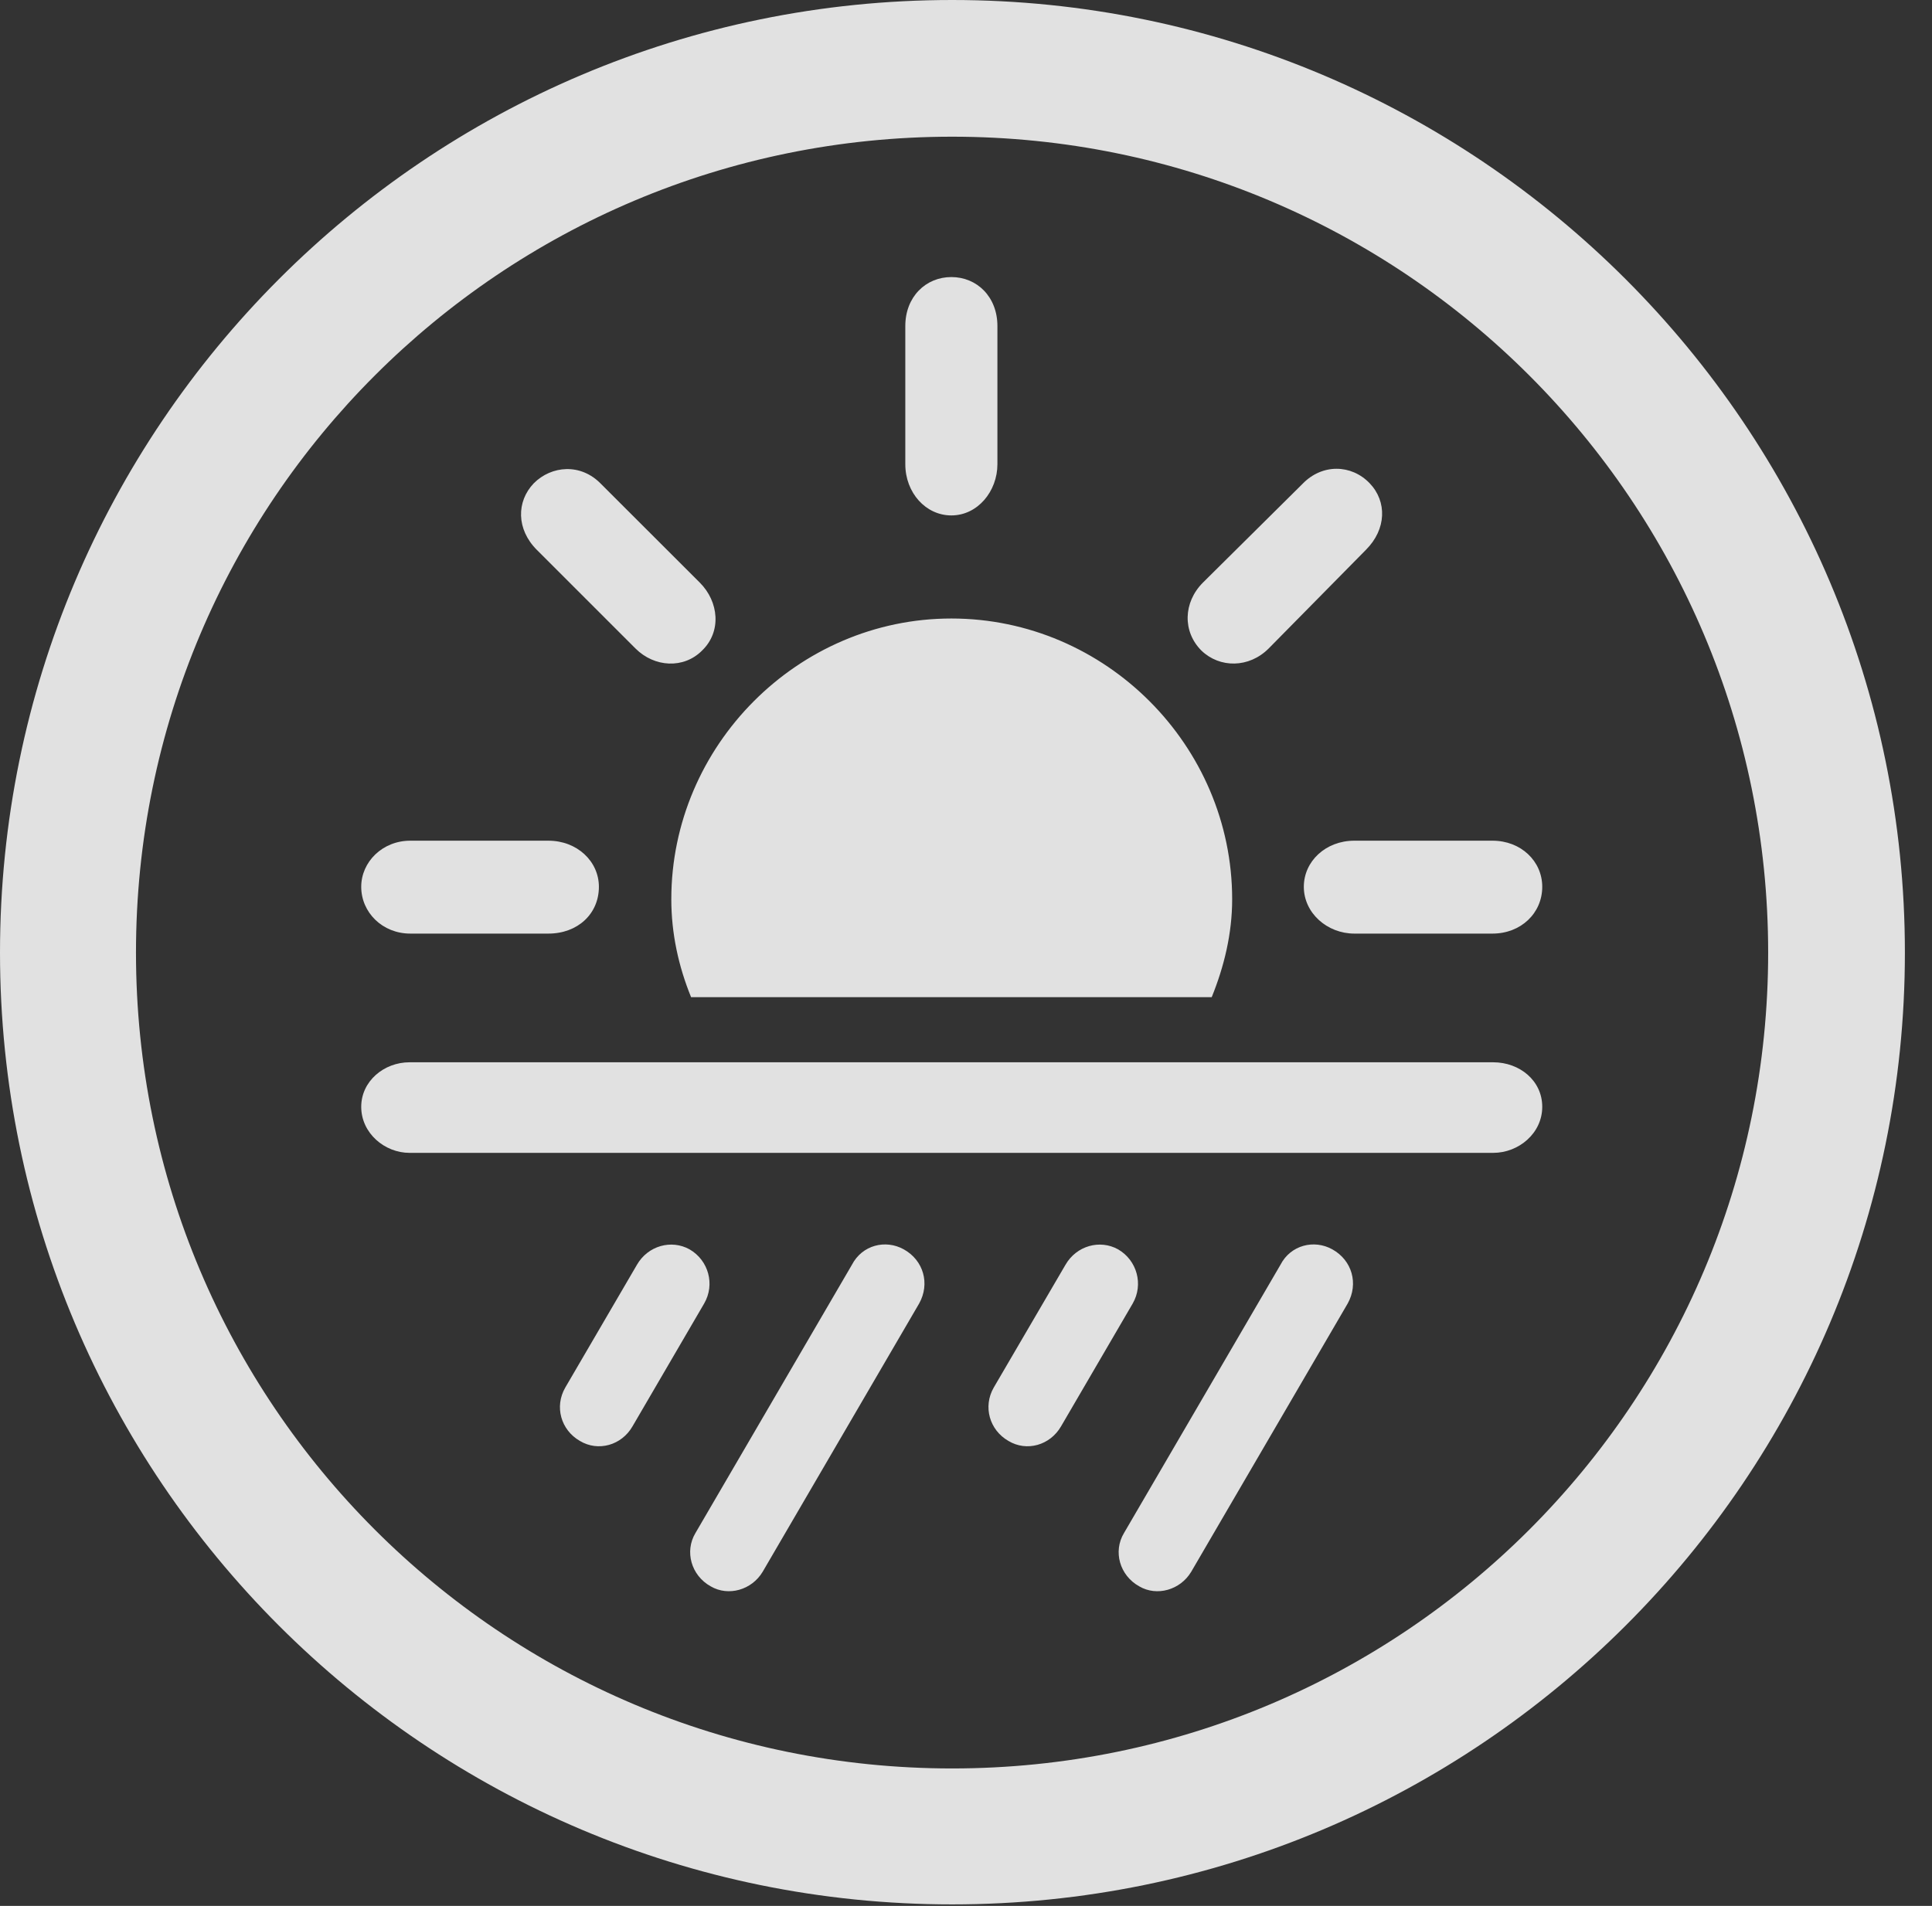 <?xml version="1.0" encoding="UTF-8"?>
<!--Generator: Apple Native CoreSVG 341-->
<!DOCTYPE svg
PUBLIC "-//W3C//DTD SVG 1.1//EN"
       "http://www.w3.org/Graphics/SVG/1.1/DTD/svg11.dtd">
<svg version="1.1" xmlns="http://www.w3.org/2000/svg" xmlns:xlink="http://www.w3.org/1999/xlink" viewBox="0 0 25.801 25.459">
 <rect x="0" y="0" width="25.801" height="25.459" fill="#333333" stroke="none"/>
 <g>
  <rect height="25.459" opacity="0" width="25.801" x="0" y="0"/>
  <path d="M12.715 25.439C19.736 25.439 25.439 19.746 25.439 12.725C25.439 5.703 19.736 0 12.715 0C5.693 0 0 5.703 0 12.725C0 19.746 5.693 25.439 12.715 25.439ZM12.715 23.623C6.689 23.623 1.816 18.75 1.816 12.725C1.816 6.699 6.689 1.826 12.715 1.826C18.74 1.826 23.613 6.699 23.613 12.725C23.613 18.75 18.74 23.623 12.715 23.623Z" fill="white" fill-opacity="0.85"/>
  <path d="M16.455 12.012C16.455 9.961 14.766 8.262 12.705 8.262C10.654 8.262 8.965 9.961 8.965 12.012C8.965 12.471 9.062 12.91 9.229 13.32L16.182 13.32C16.348 12.91 16.455 12.471 16.455 12.012ZM5.479 12.471L7.324 12.471C7.715 12.471 7.998 12.207 7.998 11.846C7.998 11.504 7.705 11.23 7.324 11.23L5.479 11.23C5.107 11.23 4.824 11.514 4.824 11.846C4.824 12.188 5.107 12.471 5.479 12.471ZM8.486 8.662C8.74 8.916 9.131 8.936 9.375 8.691C9.639 8.438 9.6 8.037 9.346 7.783L8.027 6.465C7.754 6.182 7.363 6.221 7.129 6.455C6.895 6.699 6.895 7.07 7.168 7.344ZM13.32 6.201L13.32 4.355C13.32 3.965 13.047 3.701 12.705 3.701C12.363 3.701 12.09 3.965 12.09 4.355L12.09 6.201C12.09 6.582 12.363 6.885 12.705 6.885C13.057 6.885 13.32 6.562 13.32 6.201ZM16.045 8.691C16.289 8.926 16.68 8.926 16.943 8.662L18.242 7.344C18.516 7.07 18.525 6.699 18.291 6.455C18.047 6.201 17.656 6.191 17.393 6.465L16.064 7.783C15.801 8.047 15.791 8.438 16.045 8.691ZM18.086 12.471L19.932 12.471C20.312 12.471 20.596 12.197 20.596 11.846C20.596 11.504 20.312 11.23 19.932 11.23L18.086 11.23C17.705 11.23 17.412 11.504 17.412 11.846C17.412 12.197 17.725 12.471 18.086 12.471ZM5.469 15.4L19.941 15.4C20.283 15.4 20.596 15.137 20.596 14.785C20.596 14.434 20.293 14.19 19.941 14.19L5.469 14.19C5.127 14.19 4.824 14.443 4.824 14.785C4.824 15.137 5.137 15.4 5.469 15.4ZM8.447 19.053L9.404 17.412C9.551 17.158 9.463 16.836 9.209 16.689C8.965 16.553 8.652 16.641 8.506 16.895L7.549 18.535C7.402 18.789 7.49 19.102 7.744 19.248C7.988 19.395 8.301 19.307 8.447 19.053ZM10.185 20.996L12.275 17.412C12.422 17.148 12.334 16.836 12.07 16.689C11.826 16.553 11.514 16.631 11.377 16.895L9.287 20.479C9.141 20.723 9.229 21.045 9.492 21.191C9.727 21.328 10.039 21.24 10.185 20.996ZM14.17 19.053L15.127 17.412C15.273 17.158 15.185 16.836 14.932 16.689C14.688 16.553 14.375 16.641 14.229 16.895L13.271 18.535C13.125 18.789 13.213 19.102 13.467 19.248C13.711 19.395 14.023 19.307 14.17 19.053ZM15.908 20.996L17.998 17.412C18.145 17.148 18.057 16.836 17.793 16.689C17.549 16.553 17.236 16.631 17.1 16.895L15.01 20.479C14.863 20.723 14.951 21.045 15.215 21.191C15.449 21.328 15.762 21.24 15.908 20.996Z" fill="white" fill-opacity="0.85"/>
 </g>
</svg>
